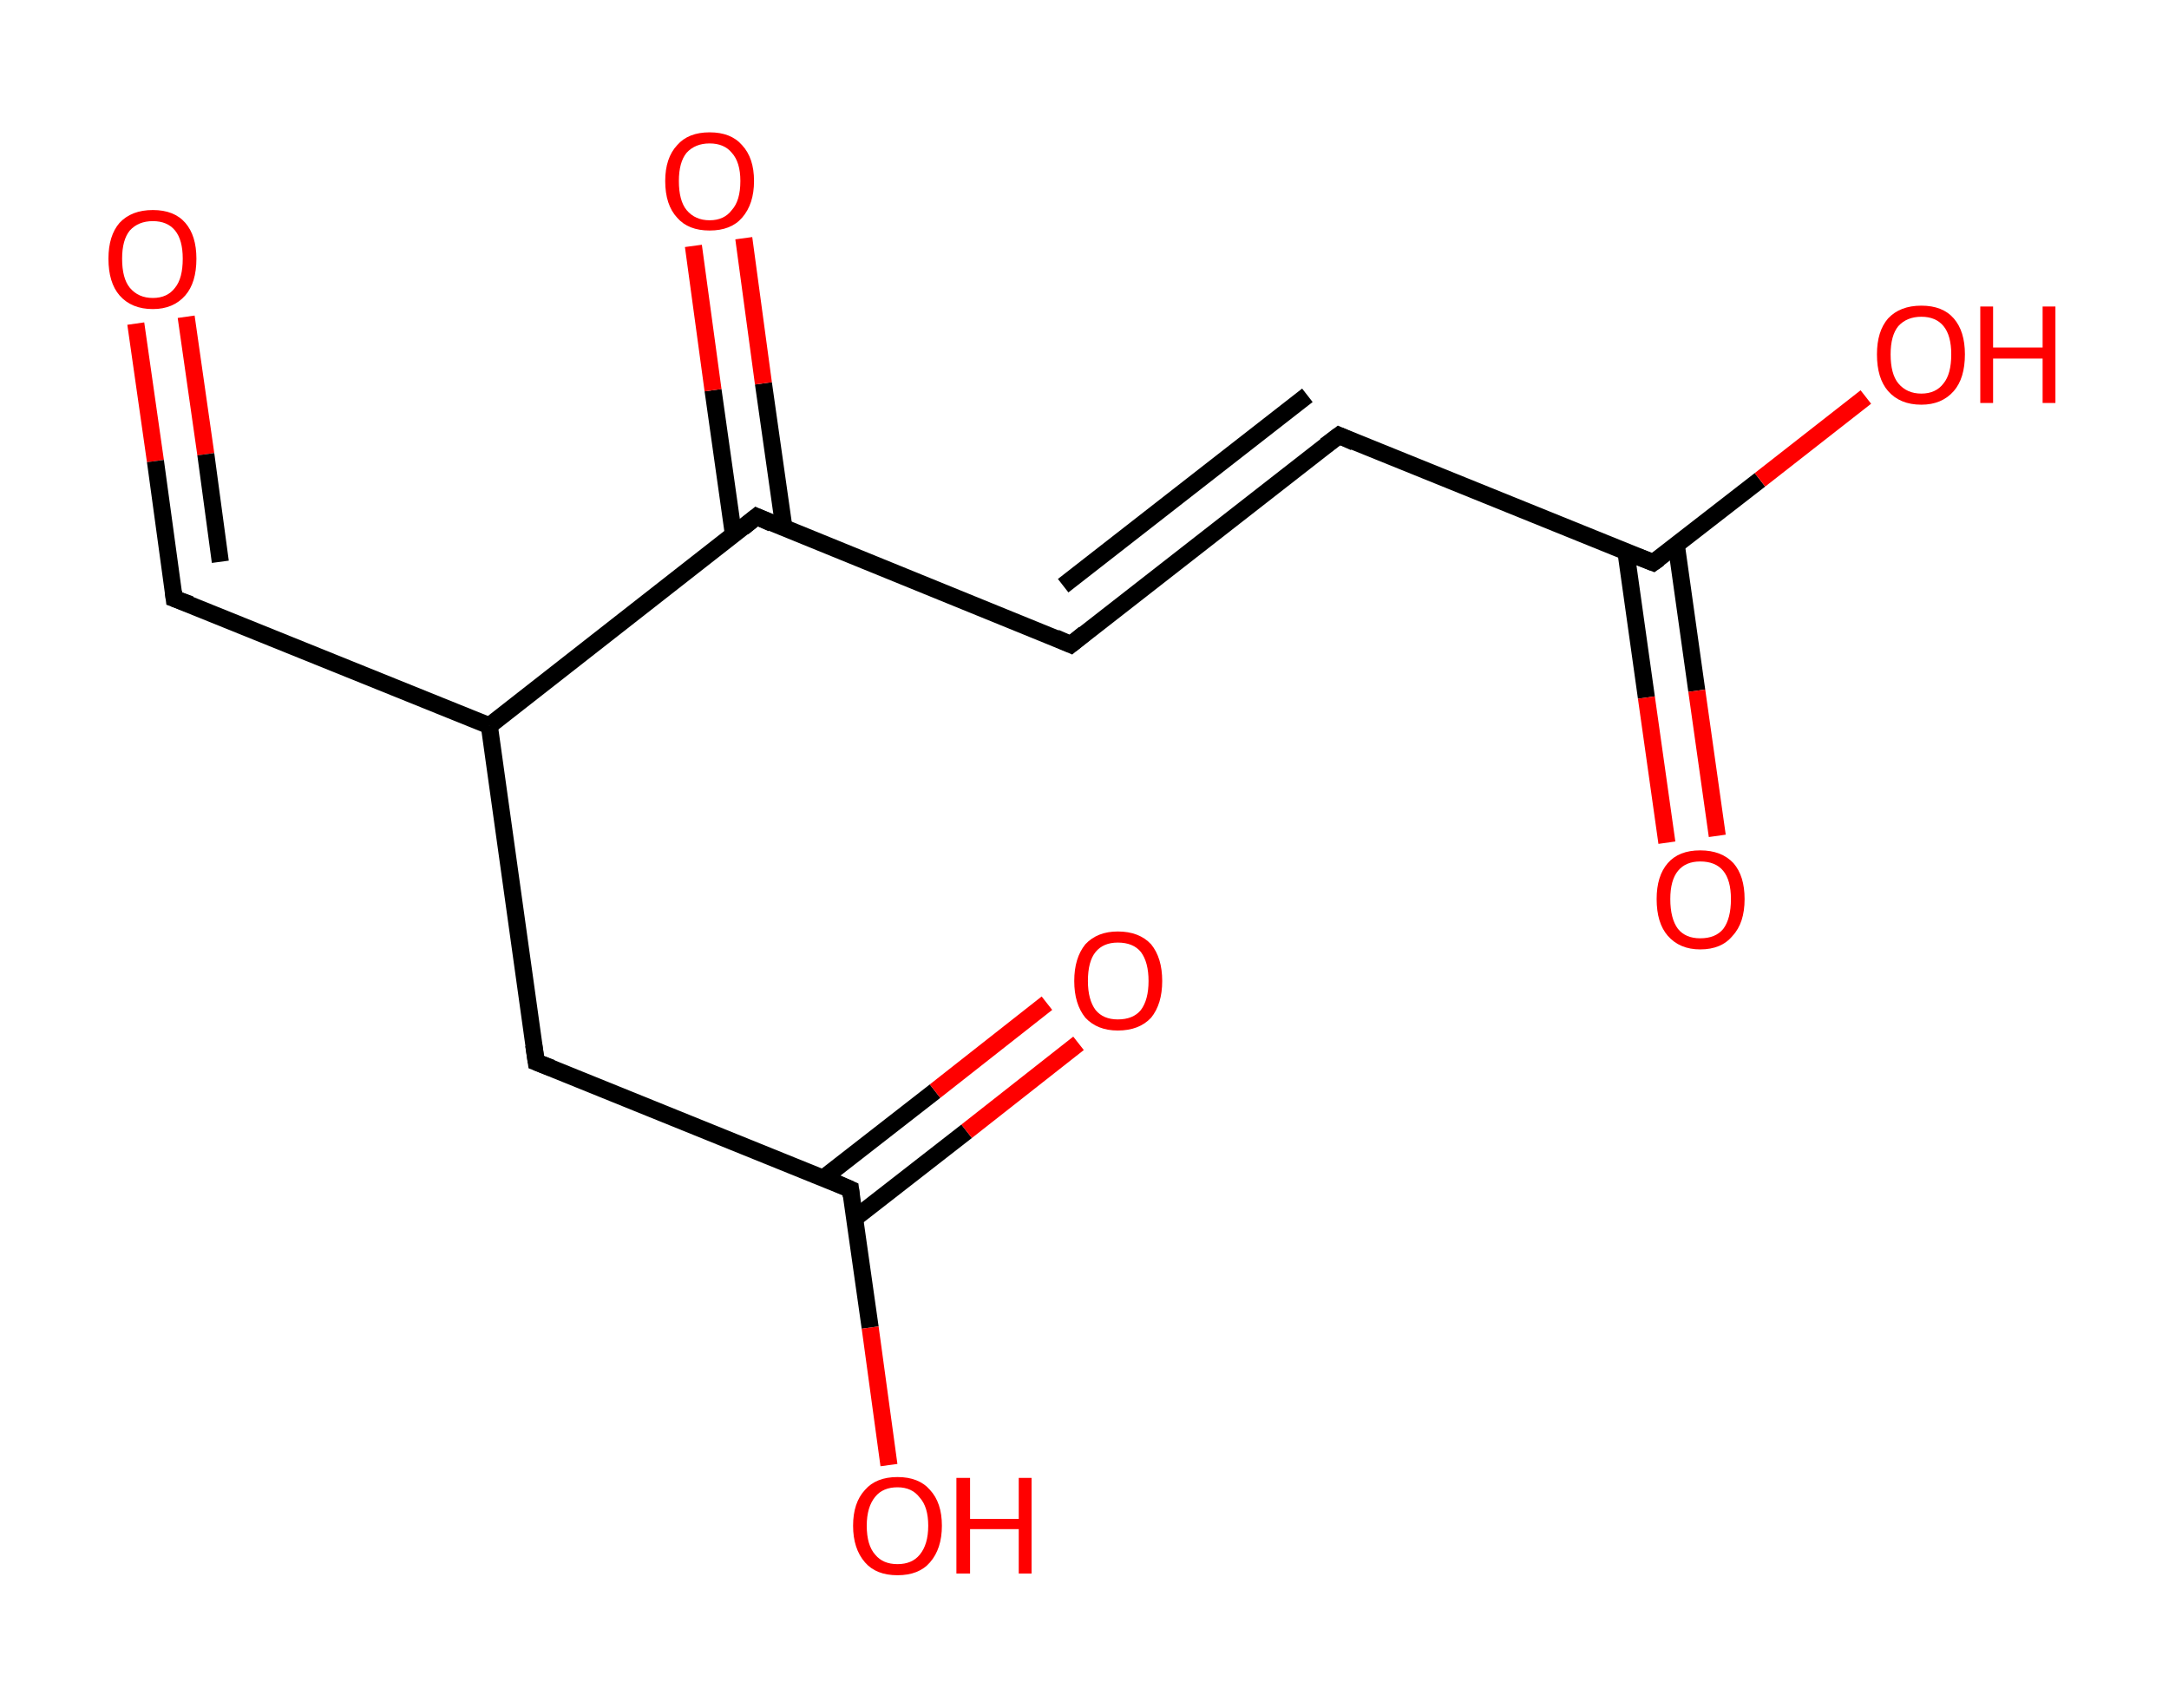 <?xml version='1.0' encoding='ASCII' standalone='yes'?>
<svg xmlns="http://www.w3.org/2000/svg" xmlns:rdkit="http://www.rdkit.org/xml" xmlns:xlink="http://www.w3.org/1999/xlink" version="1.1" baseProfile="full" xml:space="preserve" width="254px" height="200px" viewBox="0 0 254 200">
<!-- END OF HEADER -->
<rect style="opacity:1.0;fill:#FFFFFF;stroke:none" width="254.0" height="200.0" x="0.0" y="0.0"> </rect>
<path class="bond-0 atom-0 atom-1" d="M 15.9,37.9 L 18.2,54.0" style="fill:none;fill-rule:evenodd;stroke:#FF0000;stroke-width:2.0px;stroke-linecap:butt;stroke-linejoin:miter;stroke-opacity:1"/>
<path class="bond-0 atom-0 atom-1" d="M 18.2,54.0 L 20.4,70.1" style="fill:none;fill-rule:evenodd;stroke:#000000;stroke-width:2.0px;stroke-linecap:butt;stroke-linejoin:miter;stroke-opacity:1"/>
<path class="bond-0 atom-0 atom-1" d="M 21.8,37.1 L 24.1,53.2" style="fill:none;fill-rule:evenodd;stroke:#FF0000;stroke-width:2.0px;stroke-linecap:butt;stroke-linejoin:miter;stroke-opacity:1"/>
<path class="bond-0 atom-0 atom-1" d="M 24.1,53.2 L 25.8,65.8" style="fill:none;fill-rule:evenodd;stroke:#000000;stroke-width:2.0px;stroke-linecap:butt;stroke-linejoin:miter;stroke-opacity:1"/>
<path class="bond-1 atom-1 atom-2" d="M 20.4,70.1 L 57.3,85.0" style="fill:none;fill-rule:evenodd;stroke:#000000;stroke-width:2.0px;stroke-linecap:butt;stroke-linejoin:miter;stroke-opacity:1"/>
<path class="bond-2 atom-2 atom-3" d="M 57.3,85.0 L 62.8,124.4" style="fill:none;fill-rule:evenodd;stroke:#000000;stroke-width:2.0px;stroke-linecap:butt;stroke-linejoin:miter;stroke-opacity:1"/>
<path class="bond-3 atom-3 atom-4" d="M 62.8,124.4 L 99.6,139.3" style="fill:none;fill-rule:evenodd;stroke:#000000;stroke-width:2.0px;stroke-linecap:butt;stroke-linejoin:miter;stroke-opacity:1"/>
<path class="bond-4 atom-4 atom-5" d="M 100.1,142.7 L 113.2,132.5" style="fill:none;fill-rule:evenodd;stroke:#000000;stroke-width:2.0px;stroke-linecap:butt;stroke-linejoin:miter;stroke-opacity:1"/>
<path class="bond-4 atom-4 atom-5" d="M 113.2,132.5 L 126.3,122.2" style="fill:none;fill-rule:evenodd;stroke:#FF0000;stroke-width:2.0px;stroke-linecap:butt;stroke-linejoin:miter;stroke-opacity:1"/>
<path class="bond-4 atom-4 atom-5" d="M 96.4,138.0 L 109.5,127.8" style="fill:none;fill-rule:evenodd;stroke:#000000;stroke-width:2.0px;stroke-linecap:butt;stroke-linejoin:miter;stroke-opacity:1"/>
<path class="bond-4 atom-4 atom-5" d="M 109.5,127.8 L 122.6,117.5" style="fill:none;fill-rule:evenodd;stroke:#FF0000;stroke-width:2.0px;stroke-linecap:butt;stroke-linejoin:miter;stroke-opacity:1"/>
<path class="bond-5 atom-4 atom-6" d="M 99.6,139.3 L 101.9,155.5" style="fill:none;fill-rule:evenodd;stroke:#000000;stroke-width:2.0px;stroke-linecap:butt;stroke-linejoin:miter;stroke-opacity:1"/>
<path class="bond-5 atom-4 atom-6" d="M 101.9,155.5 L 104.1,171.6" style="fill:none;fill-rule:evenodd;stroke:#FF0000;stroke-width:2.0px;stroke-linecap:butt;stroke-linejoin:miter;stroke-opacity:1"/>
<path class="bond-6 atom-2 atom-7" d="M 57.3,85.0 L 88.6,60.5" style="fill:none;fill-rule:evenodd;stroke:#000000;stroke-width:2.0px;stroke-linecap:butt;stroke-linejoin:miter;stroke-opacity:1"/>
<path class="bond-7 atom-7 atom-8" d="M 91.8,61.8 L 89.4,44.9" style="fill:none;fill-rule:evenodd;stroke:#000000;stroke-width:2.0px;stroke-linecap:butt;stroke-linejoin:miter;stroke-opacity:1"/>
<path class="bond-7 atom-7 atom-8" d="M 89.4,44.9 L 87.1,27.9" style="fill:none;fill-rule:evenodd;stroke:#FF0000;stroke-width:2.0px;stroke-linecap:butt;stroke-linejoin:miter;stroke-opacity:1"/>
<path class="bond-7 atom-7 atom-8" d="M 85.9,62.7 L 83.5,45.7" style="fill:none;fill-rule:evenodd;stroke:#000000;stroke-width:2.0px;stroke-linecap:butt;stroke-linejoin:miter;stroke-opacity:1"/>
<path class="bond-7 atom-7 atom-8" d="M 83.5,45.7 L 81.2,28.8" style="fill:none;fill-rule:evenodd;stroke:#FF0000;stroke-width:2.0px;stroke-linecap:butt;stroke-linejoin:miter;stroke-opacity:1"/>
<path class="bond-8 atom-7 atom-9" d="M 88.6,60.5 L 125.4,75.5" style="fill:none;fill-rule:evenodd;stroke:#000000;stroke-width:2.0px;stroke-linecap:butt;stroke-linejoin:miter;stroke-opacity:1"/>
<path class="bond-9 atom-9 atom-10" d="M 125.4,75.5 L 156.8,51.0" style="fill:none;fill-rule:evenodd;stroke:#000000;stroke-width:2.0px;stroke-linecap:butt;stroke-linejoin:miter;stroke-opacity:1"/>
<path class="bond-9 atom-9 atom-10" d="M 124.5,68.6 L 153.1,46.3" style="fill:none;fill-rule:evenodd;stroke:#000000;stroke-width:2.0px;stroke-linecap:butt;stroke-linejoin:miter;stroke-opacity:1"/>
<path class="bond-10 atom-10 atom-11" d="M 156.8,51.0 L 193.6,65.9" style="fill:none;fill-rule:evenodd;stroke:#000000;stroke-width:2.0px;stroke-linecap:butt;stroke-linejoin:miter;stroke-opacity:1"/>
<path class="bond-11 atom-11 atom-12" d="M 190.4,64.6 L 192.8,81.7" style="fill:none;fill-rule:evenodd;stroke:#000000;stroke-width:2.0px;stroke-linecap:butt;stroke-linejoin:miter;stroke-opacity:1"/>
<path class="bond-11 atom-11 atom-12" d="M 192.8,81.7 L 195.2,98.7" style="fill:none;fill-rule:evenodd;stroke:#FF0000;stroke-width:2.0px;stroke-linecap:butt;stroke-linejoin:miter;stroke-opacity:1"/>
<path class="bond-11 atom-11 atom-12" d="M 196.3,63.8 L 198.7,80.9" style="fill:none;fill-rule:evenodd;stroke:#000000;stroke-width:2.0px;stroke-linecap:butt;stroke-linejoin:miter;stroke-opacity:1"/>
<path class="bond-11 atom-11 atom-12" d="M 198.7,80.9 L 201.1,97.9" style="fill:none;fill-rule:evenodd;stroke:#FF0000;stroke-width:2.0px;stroke-linecap:butt;stroke-linejoin:miter;stroke-opacity:1"/>
<path class="bond-12 atom-11 atom-13" d="M 193.6,65.9 L 206.1,56.2" style="fill:none;fill-rule:evenodd;stroke:#000000;stroke-width:2.0px;stroke-linecap:butt;stroke-linejoin:miter;stroke-opacity:1"/>
<path class="bond-12 atom-11 atom-13" d="M 206.1,56.2 L 218.5,46.5" style="fill:none;fill-rule:evenodd;stroke:#FF0000;stroke-width:2.0px;stroke-linecap:butt;stroke-linejoin:miter;stroke-opacity:1"/>
<path d="M 20.3,69.3 L 20.4,70.1 L 22.3,70.8" style="fill:none;stroke:#000000;stroke-width:2.0px;stroke-linecap:butt;stroke-linejoin:miter;stroke-opacity:1;"/>
<path d="M 62.5,122.4 L 62.8,124.4 L 64.6,125.1" style="fill:none;stroke:#000000;stroke-width:2.0px;stroke-linecap:butt;stroke-linejoin:miter;stroke-opacity:1;"/>
<path d="M 97.8,138.5 L 99.6,139.3 L 99.7,140.1" style="fill:none;stroke:#000000;stroke-width:2.0px;stroke-linecap:butt;stroke-linejoin:miter;stroke-opacity:1;"/>
<path d="M 87.0,61.8 L 88.6,60.5 L 90.4,61.3" style="fill:none;stroke:#000000;stroke-width:2.0px;stroke-linecap:butt;stroke-linejoin:miter;stroke-opacity:1;"/>
<path d="M 123.6,74.7 L 125.4,75.5 L 127.0,74.2" style="fill:none;stroke:#000000;stroke-width:2.0px;stroke-linecap:butt;stroke-linejoin:miter;stroke-opacity:1;"/>
<path d="M 155.2,52.2 L 156.8,51.0 L 158.6,51.8" style="fill:none;stroke:#000000;stroke-width:2.0px;stroke-linecap:butt;stroke-linejoin:miter;stroke-opacity:1;"/>
<path d="M 191.8,65.2 L 193.6,65.9 L 194.3,65.4" style="fill:none;stroke:#000000;stroke-width:2.0px;stroke-linecap:butt;stroke-linejoin:miter;stroke-opacity:1;"/>
<path class="atom-0" d="M 12.7 30.3 Q 12.7 27.6, 14.0 26.1 Q 15.4 24.6, 17.9 24.6 Q 20.4 24.6, 21.7 26.1 Q 23.0 27.6, 23.0 30.3 Q 23.0 33.1, 21.7 34.6 Q 20.3 36.2, 17.9 36.2 Q 15.4 36.2, 14.0 34.6 Q 12.7 33.1, 12.7 30.3 M 17.9 34.9 Q 19.6 34.9, 20.5 33.7 Q 21.4 32.6, 21.4 30.3 Q 21.4 28.1, 20.5 27.0 Q 19.6 25.9, 17.9 25.9 Q 16.2 25.9, 15.2 27.0 Q 14.3 28.1, 14.3 30.3 Q 14.3 32.6, 15.2 33.7 Q 16.2 34.9, 17.9 34.9 " fill="#FF0000"/>
<path class="atom-5" d="M 125.8 114.9 Q 125.8 112.2, 127.1 110.6 Q 128.5 109.1, 130.9 109.1 Q 133.4 109.1, 134.8 110.6 Q 136.1 112.2, 136.1 114.9 Q 136.1 117.6, 134.8 119.2 Q 133.4 120.7, 130.9 120.7 Q 128.5 120.7, 127.1 119.2 Q 125.8 117.6, 125.8 114.9 M 130.9 119.4 Q 132.7 119.4, 133.6 118.3 Q 134.5 117.1, 134.5 114.9 Q 134.5 112.7, 133.6 111.5 Q 132.7 110.4, 130.9 110.4 Q 129.2 110.4, 128.3 111.5 Q 127.4 112.6, 127.4 114.9 Q 127.4 117.1, 128.3 118.3 Q 129.2 119.4, 130.9 119.4 " fill="#FF0000"/>
<path class="atom-6" d="M 99.9 178.7 Q 99.9 176.0, 101.3 174.5 Q 102.6 173.0, 105.1 173.0 Q 107.6 173.0, 108.9 174.5 Q 110.3 176.0, 110.3 178.7 Q 110.3 181.4, 108.9 183.0 Q 107.6 184.5, 105.1 184.5 Q 102.6 184.5, 101.3 183.0 Q 99.9 181.4, 99.9 178.7 M 105.1 183.2 Q 106.8 183.2, 107.7 182.1 Q 108.7 180.9, 108.7 178.7 Q 108.7 176.5, 107.7 175.4 Q 106.8 174.2, 105.1 174.2 Q 103.4 174.2, 102.5 175.3 Q 101.5 176.5, 101.5 178.7 Q 101.5 181.0, 102.5 182.1 Q 103.4 183.2, 105.1 183.2 " fill="#FF0000"/>
<path class="atom-6" d="M 112.0 173.1 L 113.6 173.1 L 113.6 177.9 L 119.3 177.9 L 119.3 173.1 L 120.8 173.1 L 120.8 184.3 L 119.3 184.3 L 119.3 179.1 L 113.6 179.1 L 113.6 184.3 L 112.0 184.3 L 112.0 173.1 " fill="#FF0000"/>
<path class="atom-8" d="M 77.9 21.2 Q 77.9 18.5, 79.3 17.0 Q 80.6 15.5, 83.1 15.5 Q 85.6 15.5, 86.9 17.0 Q 88.3 18.5, 88.3 21.2 Q 88.3 23.9, 86.9 25.5 Q 85.6 27.0, 83.1 27.0 Q 80.6 27.0, 79.3 25.5 Q 77.9 24.0, 77.9 21.2 M 83.1 25.8 Q 84.8 25.8, 85.7 24.6 Q 86.7 23.5, 86.7 21.2 Q 86.7 19.0, 85.7 17.9 Q 84.8 16.8, 83.1 16.8 Q 81.4 16.8, 80.4 17.9 Q 79.5 19.0, 79.5 21.2 Q 79.5 23.5, 80.4 24.6 Q 81.4 25.8, 83.1 25.8 " fill="#FF0000"/>
<path class="atom-12" d="M 194.0 105.3 Q 194.0 102.6, 195.3 101.1 Q 196.6 99.6, 199.1 99.6 Q 201.6 99.6, 203.0 101.1 Q 204.3 102.6, 204.3 105.3 Q 204.3 108.1, 202.9 109.6 Q 201.6 111.2, 199.1 111.2 Q 196.7 111.2, 195.3 109.6 Q 194.0 108.1, 194.0 105.3 M 199.1 109.9 Q 200.9 109.9, 201.8 108.8 Q 202.7 107.6, 202.7 105.3 Q 202.7 103.1, 201.8 102.0 Q 200.9 100.9, 199.1 100.9 Q 197.4 100.9, 196.5 102.0 Q 195.6 103.1, 195.6 105.3 Q 195.6 107.6, 196.5 108.8 Q 197.4 109.9, 199.1 109.9 " fill="#FF0000"/>
<path class="atom-13" d="M 219.8 41.5 Q 219.8 38.8, 221.1 37.3 Q 222.5 35.8, 225.0 35.8 Q 227.5 35.8, 228.8 37.3 Q 230.1 38.8, 230.1 41.5 Q 230.1 44.3, 228.8 45.8 Q 227.4 47.4, 225.0 47.4 Q 222.5 47.4, 221.1 45.8 Q 219.8 44.3, 219.8 41.5 M 225.0 46.1 Q 226.7 46.1, 227.6 44.9 Q 228.5 43.8, 228.5 41.5 Q 228.5 39.3, 227.6 38.2 Q 226.7 37.1, 225.0 37.1 Q 223.3 37.1, 222.3 38.2 Q 221.4 39.3, 221.4 41.5 Q 221.4 43.8, 222.3 44.9 Q 223.3 46.1, 225.0 46.1 " fill="#FF0000"/>
<path class="atom-13" d="M 231.9 35.9 L 233.4 35.9 L 233.4 40.7 L 239.2 40.7 L 239.2 35.9 L 240.7 35.9 L 240.7 47.2 L 239.2 47.2 L 239.2 42.0 L 233.4 42.0 L 233.4 47.2 L 231.9 47.2 L 231.9 35.9 " fill="#FF0000"/>
</svg>
